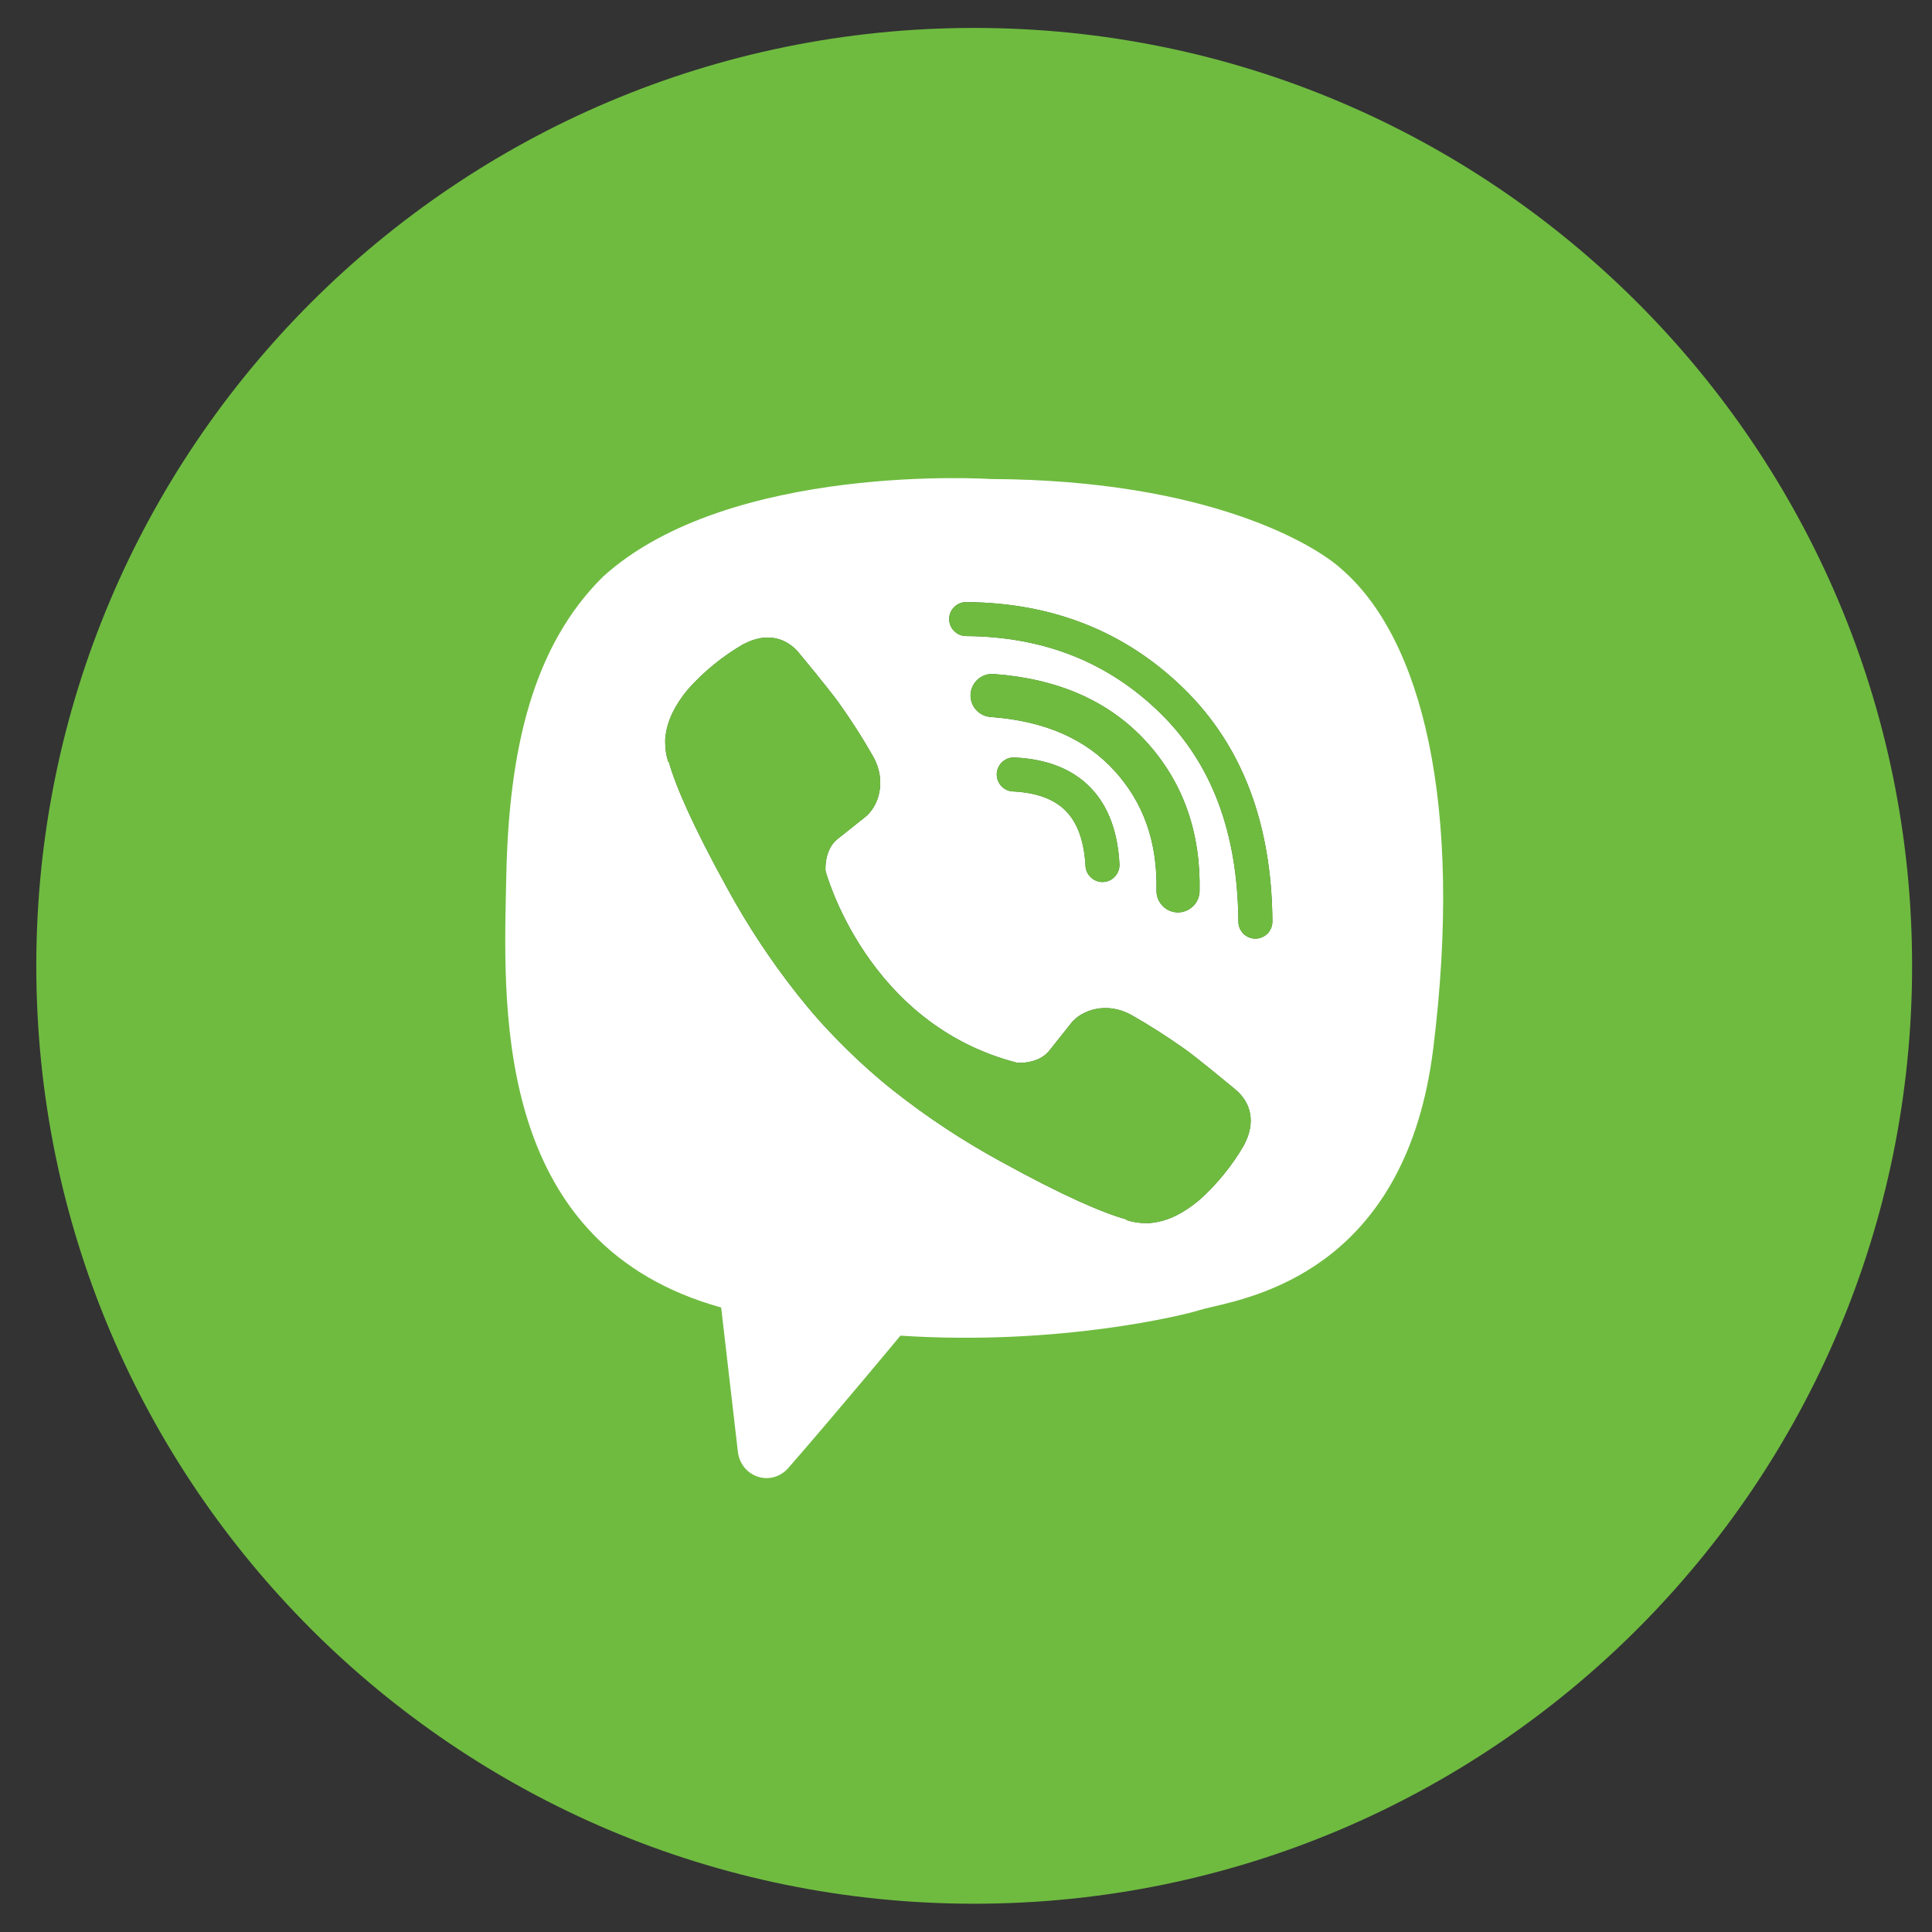 <svg width="33" height="33" viewBox="0 0 33 33" fill="none" xmlns="http://www.w3.org/2000/svg">
<rect x="0" y="0" width="33" height="33" fill="#333333" stroke="none"/>
<g clip-path="url(#clip0_2040_13220)">
<path fill-rule="evenodd" clip-rule="evenodd" d="M16.64 32.517C25.488 32.517 32.66 25.344 32.66 16.497C32.66 7.649 25.488 0.477 16.64 0.477C7.792 0.477 0.62 7.649 0.62 16.497C0.62 25.344 7.792 32.517 16.64 32.517ZM16.212 10.572C16.212 10.495 16.244 10.422 16.299 10.367C16.354 10.313 16.428 10.283 16.505 10.284C17.974 10.294 19.218 10.784 20.216 11.757C21.224 12.739 21.721 14.076 21.734 15.731C21.735 15.77 21.729 15.809 21.715 15.845C21.701 15.882 21.68 15.915 21.654 15.943C21.627 15.971 21.594 15.994 21.558 16.009C21.523 16.025 21.484 16.033 21.445 16.033C21.406 16.034 21.367 16.026 21.331 16.011C21.295 15.996 21.263 15.974 21.235 15.946C21.208 15.918 21.187 15.885 21.172 15.849C21.158 15.813 21.151 15.774 21.152 15.735C21.14 14.2 20.684 13.025 19.81 12.173C18.927 11.312 17.83 10.874 16.501 10.865C16.424 10.864 16.35 10.833 16.296 10.778C16.242 10.723 16.211 10.649 16.212 10.572ZM16.973 11.512C16.875 11.505 16.779 11.537 16.705 11.6C16.631 11.664 16.585 11.755 16.578 11.852C16.571 11.95 16.603 12.046 16.667 12.12C16.731 12.194 16.821 12.24 16.919 12.247C17.854 12.315 18.542 12.626 19.032 13.161C19.526 13.701 19.771 14.374 19.753 15.208C19.751 15.306 19.787 15.4 19.855 15.471C19.922 15.542 20.015 15.583 20.113 15.585C20.211 15.587 20.305 15.55 20.376 15.482C20.447 15.415 20.488 15.322 20.49 15.224C20.511 14.22 20.211 13.358 19.576 12.664C18.932 11.961 18.052 11.591 16.973 11.512ZM17.343 12.939C17.304 12.935 17.265 12.94 17.227 12.951C17.19 12.963 17.155 12.983 17.126 13.008C17.096 13.034 17.072 13.065 17.055 13.101C17.037 13.136 17.027 13.174 17.025 13.213C17.023 13.252 17.029 13.292 17.043 13.328C17.056 13.365 17.077 13.399 17.104 13.428C17.131 13.456 17.163 13.479 17.199 13.495C17.235 13.511 17.273 13.519 17.312 13.519C17.74 13.542 18.025 13.666 18.21 13.857C18.395 14.049 18.518 14.349 18.541 14.798C18.547 14.873 18.582 14.943 18.639 14.993C18.695 15.043 18.77 15.069 18.845 15.066C18.921 15.062 18.992 15.029 19.043 14.973C19.095 14.918 19.123 14.845 19.122 14.769C19.095 14.232 18.943 13.779 18.627 13.453C18.311 13.126 17.869 12.966 17.343 12.939ZM17.921 17.948C17.731 18.182 17.377 18.153 17.377 18.153C14.793 17.493 14.101 14.875 14.101 14.875C14.101 14.875 14.07 14.521 14.306 14.331L14.773 13.96C15.004 13.781 15.152 13.349 14.917 12.926C14.736 12.608 14.539 12.3 14.327 12.003C14.122 11.722 13.641 11.145 13.641 11.145C13.41 10.873 13.071 10.809 12.713 10.996L12.709 10.997L12.705 10.998C12.347 11.204 12.024 11.467 11.748 11.777C11.527 12.044 11.401 12.305 11.369 12.562C11.362 12.6 11.36 12.638 11.362 12.676C11.361 12.79 11.378 12.902 11.413 13.01L11.425 13.018C11.537 13.414 11.816 14.074 12.423 15.175C12.77 15.811 13.17 16.417 13.62 16.986C13.845 17.272 14.086 17.544 14.342 17.801L14.352 17.811L14.37 17.829L14.397 17.856L14.425 17.884L14.452 17.911C14.71 18.167 14.982 18.409 15.267 18.634C15.836 19.083 16.442 19.483 17.079 19.831C18.179 20.438 18.84 20.717 19.235 20.828L19.244 20.841C19.351 20.876 19.464 20.893 19.577 20.892C19.616 20.894 19.654 20.892 19.692 20.885C19.949 20.854 20.21 20.728 20.476 20.505L20.478 20.504L20.483 20.5C20.79 20.226 21.05 19.905 21.255 19.549L21.256 19.546L21.257 19.541C21.444 19.183 21.38 18.844 21.106 18.613L21.046 18.563C20.891 18.435 20.475 18.092 20.249 17.926C19.951 17.715 19.644 17.518 19.327 17.337C18.904 17.102 18.471 17.249 18.292 17.481L17.921 17.948Z" fill="#6FBB40"/>
<path fill-rule="evenodd" clip-rule="evenodd" d="M22.902 9.71C22.485 9.331 20.681 8.198 16.919 8.182C16.919 8.182 12.464 7.889 10.302 9.848C9.098 11.036 8.692 12.804 8.648 14.96L8.643 15.182C8.593 17.388 8.504 21.273 12.318 22.333C12.432 23.314 12.51 23.991 12.603 24.793C12.654 25.234 13.176 25.406 13.467 25.072C14.295 24.123 15.38 22.814 15.38 22.814C18.089 22.992 20.245 22.457 20.477 22.381C20.529 22.364 20.602 22.347 20.692 22.326L20.708 22.322C21.59 22.117 24.03 21.548 24.481 17.909C24.998 13.743 24.291 10.899 22.902 9.71ZM16.299 10.367C16.244 10.422 16.212 10.495 16.212 10.572C16.211 10.649 16.242 10.723 16.296 10.778C16.35 10.833 16.424 10.864 16.501 10.865C17.83 10.874 18.927 11.312 19.81 12.173C20.684 13.025 21.14 14.2 21.152 15.735C21.151 15.774 21.158 15.813 21.172 15.849C21.187 15.885 21.208 15.918 21.235 15.946C21.263 15.974 21.295 15.996 21.331 16.011C21.367 16.026 21.406 16.034 21.445 16.033C21.484 16.033 21.523 16.025 21.558 16.009C21.594 15.994 21.627 15.971 21.654 15.943C21.68 15.915 21.701 15.882 21.715 15.845C21.729 15.809 21.735 15.77 21.734 15.731C21.721 14.076 21.224 12.739 20.216 11.757C19.218 10.784 17.974 10.294 16.505 10.284C16.428 10.283 16.354 10.313 16.299 10.367ZM16.705 11.6C16.779 11.537 16.875 11.505 16.973 11.512C18.052 11.591 18.932 11.961 19.576 12.664C20.211 13.358 20.511 14.22 20.49 15.224C20.488 15.322 20.447 15.415 20.376 15.482C20.305 15.55 20.211 15.587 20.113 15.585C20.015 15.583 19.922 15.542 19.855 15.471C19.787 15.4 19.751 15.306 19.753 15.208C19.771 14.374 19.526 13.701 19.032 13.161C18.542 12.626 17.854 12.315 16.919 12.247C16.821 12.24 16.731 12.194 16.667 12.12C16.603 12.046 16.571 11.95 16.578 11.852C16.585 11.755 16.631 11.664 16.705 11.6ZM17.227 12.951C17.265 12.94 17.304 12.935 17.343 12.939C17.869 12.966 18.311 13.126 18.627 13.453C18.943 13.779 19.095 14.232 19.122 14.769C19.123 14.845 19.095 14.918 19.043 14.973C18.992 15.029 18.921 15.062 18.845 15.066C18.77 15.069 18.695 15.043 18.639 14.993C18.582 14.943 18.547 14.873 18.541 14.798C18.518 14.349 18.395 14.049 18.21 13.857C18.025 13.666 17.74 13.542 17.312 13.519C17.273 13.519 17.235 13.511 17.199 13.495C17.163 13.479 17.131 13.456 17.104 13.428C17.077 13.399 17.056 13.365 17.043 13.328C17.029 13.292 17.023 13.252 17.025 13.213C17.027 13.174 17.037 13.136 17.055 13.101C17.072 13.065 17.096 13.034 17.126 13.008C17.155 12.983 17.19 12.963 17.227 12.951ZM17.377 18.153C17.377 18.153 17.731 18.182 17.921 17.948L18.292 17.481C18.471 17.249 18.904 17.102 19.327 17.337C19.644 17.518 19.951 17.715 20.249 17.926C20.475 18.092 20.891 18.435 21.046 18.563L21.106 18.613C21.38 18.844 21.444 19.183 21.257 19.541L21.256 19.546L21.255 19.549C21.05 19.905 20.79 20.226 20.483 20.5L20.478 20.504L20.476 20.505C20.21 20.728 19.949 20.854 19.692 20.885C19.654 20.892 19.616 20.894 19.577 20.892C19.464 20.893 19.351 20.876 19.244 20.841L19.235 20.828C18.84 20.717 18.179 20.438 17.079 19.831C16.442 19.483 15.836 19.083 15.267 18.634C14.982 18.409 14.71 18.167 14.452 17.911L14.425 17.884L14.397 17.856L14.37 17.829L14.352 17.811L14.342 17.801C14.086 17.544 13.845 17.272 13.62 16.986C13.17 16.417 12.77 15.811 12.423 15.175C11.816 14.074 11.537 13.414 11.425 13.018L11.413 13.01C11.378 12.902 11.361 12.79 11.362 12.676C11.36 12.638 11.362 12.6 11.369 12.562C11.401 12.305 11.527 12.044 11.748 11.777C12.024 11.467 12.347 11.204 12.705 10.998L12.709 10.997L12.713 10.996C13.071 10.809 13.41 10.873 13.641 11.145C13.641 11.145 14.122 11.722 14.327 12.003C14.539 12.3 14.736 12.608 14.917 12.926C15.152 13.349 15.004 13.781 14.773 13.96L14.306 14.331C14.07 14.521 14.101 14.875 14.101 14.875C14.101 14.875 14.793 17.493 17.377 18.153Z" fill="white"/>
<path d="M17.921 17.948C17.731 18.182 17.377 18.153 17.377 18.153C14.793 17.493 14.101 14.875 14.101 14.875C14.101 14.875 14.07 14.521 14.306 14.331L14.773 13.96C15.004 13.781 15.152 13.349 14.917 12.926C14.736 12.608 14.539 12.3 14.327 12.003C14.122 11.722 13.641 11.145 13.641 11.145C13.41 10.873 13.071 10.809 12.713 10.996L12.709 10.997L12.705 10.998C12.347 11.204 12.024 11.467 11.748 11.777C11.527 12.044 11.401 12.305 11.369 12.562C11.362 12.6 11.36 12.638 11.362 12.676C11.361 12.79 11.378 12.902 11.413 13.01L11.425 13.018C11.537 13.414 11.816 14.074 12.423 15.175C12.77 15.811 13.17 16.417 13.62 16.986C13.845 17.272 14.086 17.544 14.342 17.801L14.352 17.811L14.37 17.829L14.397 17.856L14.425 17.884L14.452 17.911C14.71 18.167 14.982 18.409 15.267 18.634C15.836 19.083 16.442 19.483 17.079 19.831C18.179 20.438 18.84 20.717 19.235 20.828L19.244 20.841C19.351 20.876 19.464 20.893 19.577 20.892C19.616 20.894 19.654 20.892 19.692 20.885C19.949 20.854 20.21 20.728 20.476 20.505L20.478 20.504L20.483 20.5C20.79 20.226 21.05 19.905 21.255 19.549L21.256 19.546L21.257 19.541C21.444 19.183 21.38 18.844 21.106 18.613L21.046 18.563C20.891 18.435 20.475 18.092 20.249 17.926C19.951 17.715 19.644 17.518 19.327 17.337C18.904 17.102 18.471 17.249 18.292 17.481L17.921 17.948Z" fill="#6FBB40"/>
<path d="M16.973 11.512C16.875 11.505 16.779 11.537 16.705 11.6C16.631 11.664 16.585 11.755 16.578 11.852C16.571 11.95 16.603 12.046 16.667 12.12C16.731 12.194 16.821 12.24 16.919 12.247C17.854 12.315 18.542 12.626 19.032 13.161C19.526 13.701 19.771 14.374 19.753 15.208C19.751 15.306 19.787 15.4 19.855 15.471C19.922 15.542 20.015 15.583 20.113 15.585C20.211 15.587 20.305 15.55 20.376 15.482C20.447 15.415 20.488 15.322 20.49 15.224C20.511 14.22 20.211 13.358 19.576 12.664C18.932 11.961 18.052 11.591 16.973 11.512Z" fill="#6FBB40"/>
<path d="M16.212 10.572C16.212 10.495 16.244 10.422 16.299 10.367C16.354 10.313 16.428 10.283 16.505 10.284C17.974 10.294 19.218 10.784 20.216 11.757C21.224 12.739 21.721 14.076 21.734 15.731C21.735 15.77 21.729 15.809 21.715 15.845C21.701 15.882 21.68 15.915 21.654 15.943C21.627 15.971 21.594 15.994 21.558 16.009C21.523 16.025 21.484 16.033 21.445 16.033C21.406 16.034 21.367 16.026 21.331 16.011C21.295 15.996 21.263 15.974 21.235 15.946C21.208 15.918 21.187 15.885 21.172 15.849C21.158 15.813 21.151 15.774 21.152 15.735C21.14 14.2 20.684 13.025 19.81 12.173C18.927 11.312 17.83 10.874 16.501 10.865C16.424 10.864 16.35 10.833 16.296 10.778C16.242 10.723 16.211 10.649 16.212 10.572Z" fill="#6FBB40"/>
<path d="M17.343 12.939C17.304 12.935 17.265 12.94 17.227 12.951C17.19 12.963 17.155 12.983 17.126 13.008C17.096 13.034 17.072 13.065 17.055 13.101C17.037 13.136 17.027 13.174 17.025 13.213C17.023 13.252 17.029 13.292 17.043 13.328C17.056 13.365 17.077 13.399 17.104 13.428C17.131 13.456 17.163 13.479 17.199 13.495C17.235 13.511 17.273 13.519 17.312 13.519C17.74 13.542 18.025 13.666 18.21 13.857C18.395 14.049 18.518 14.349 18.541 14.798C18.547 14.873 18.582 14.943 18.639 14.993C18.695 15.043 18.77 15.069 18.845 15.066C18.921 15.062 18.992 15.029 19.043 14.973C19.095 14.918 19.123 14.845 19.122 14.769C19.095 14.232 18.943 13.779 18.627 13.453C18.311 13.126 17.869 12.966 17.343 12.939Z" fill="#6FBB40"/>
</g>
<defs>
<clipPath id="clip0_2040_13220">
<rect width="32.04" height="32.04" fill="white" transform="translate(0.62 0.477)"/>
</clipPath>
</defs>
</svg>
